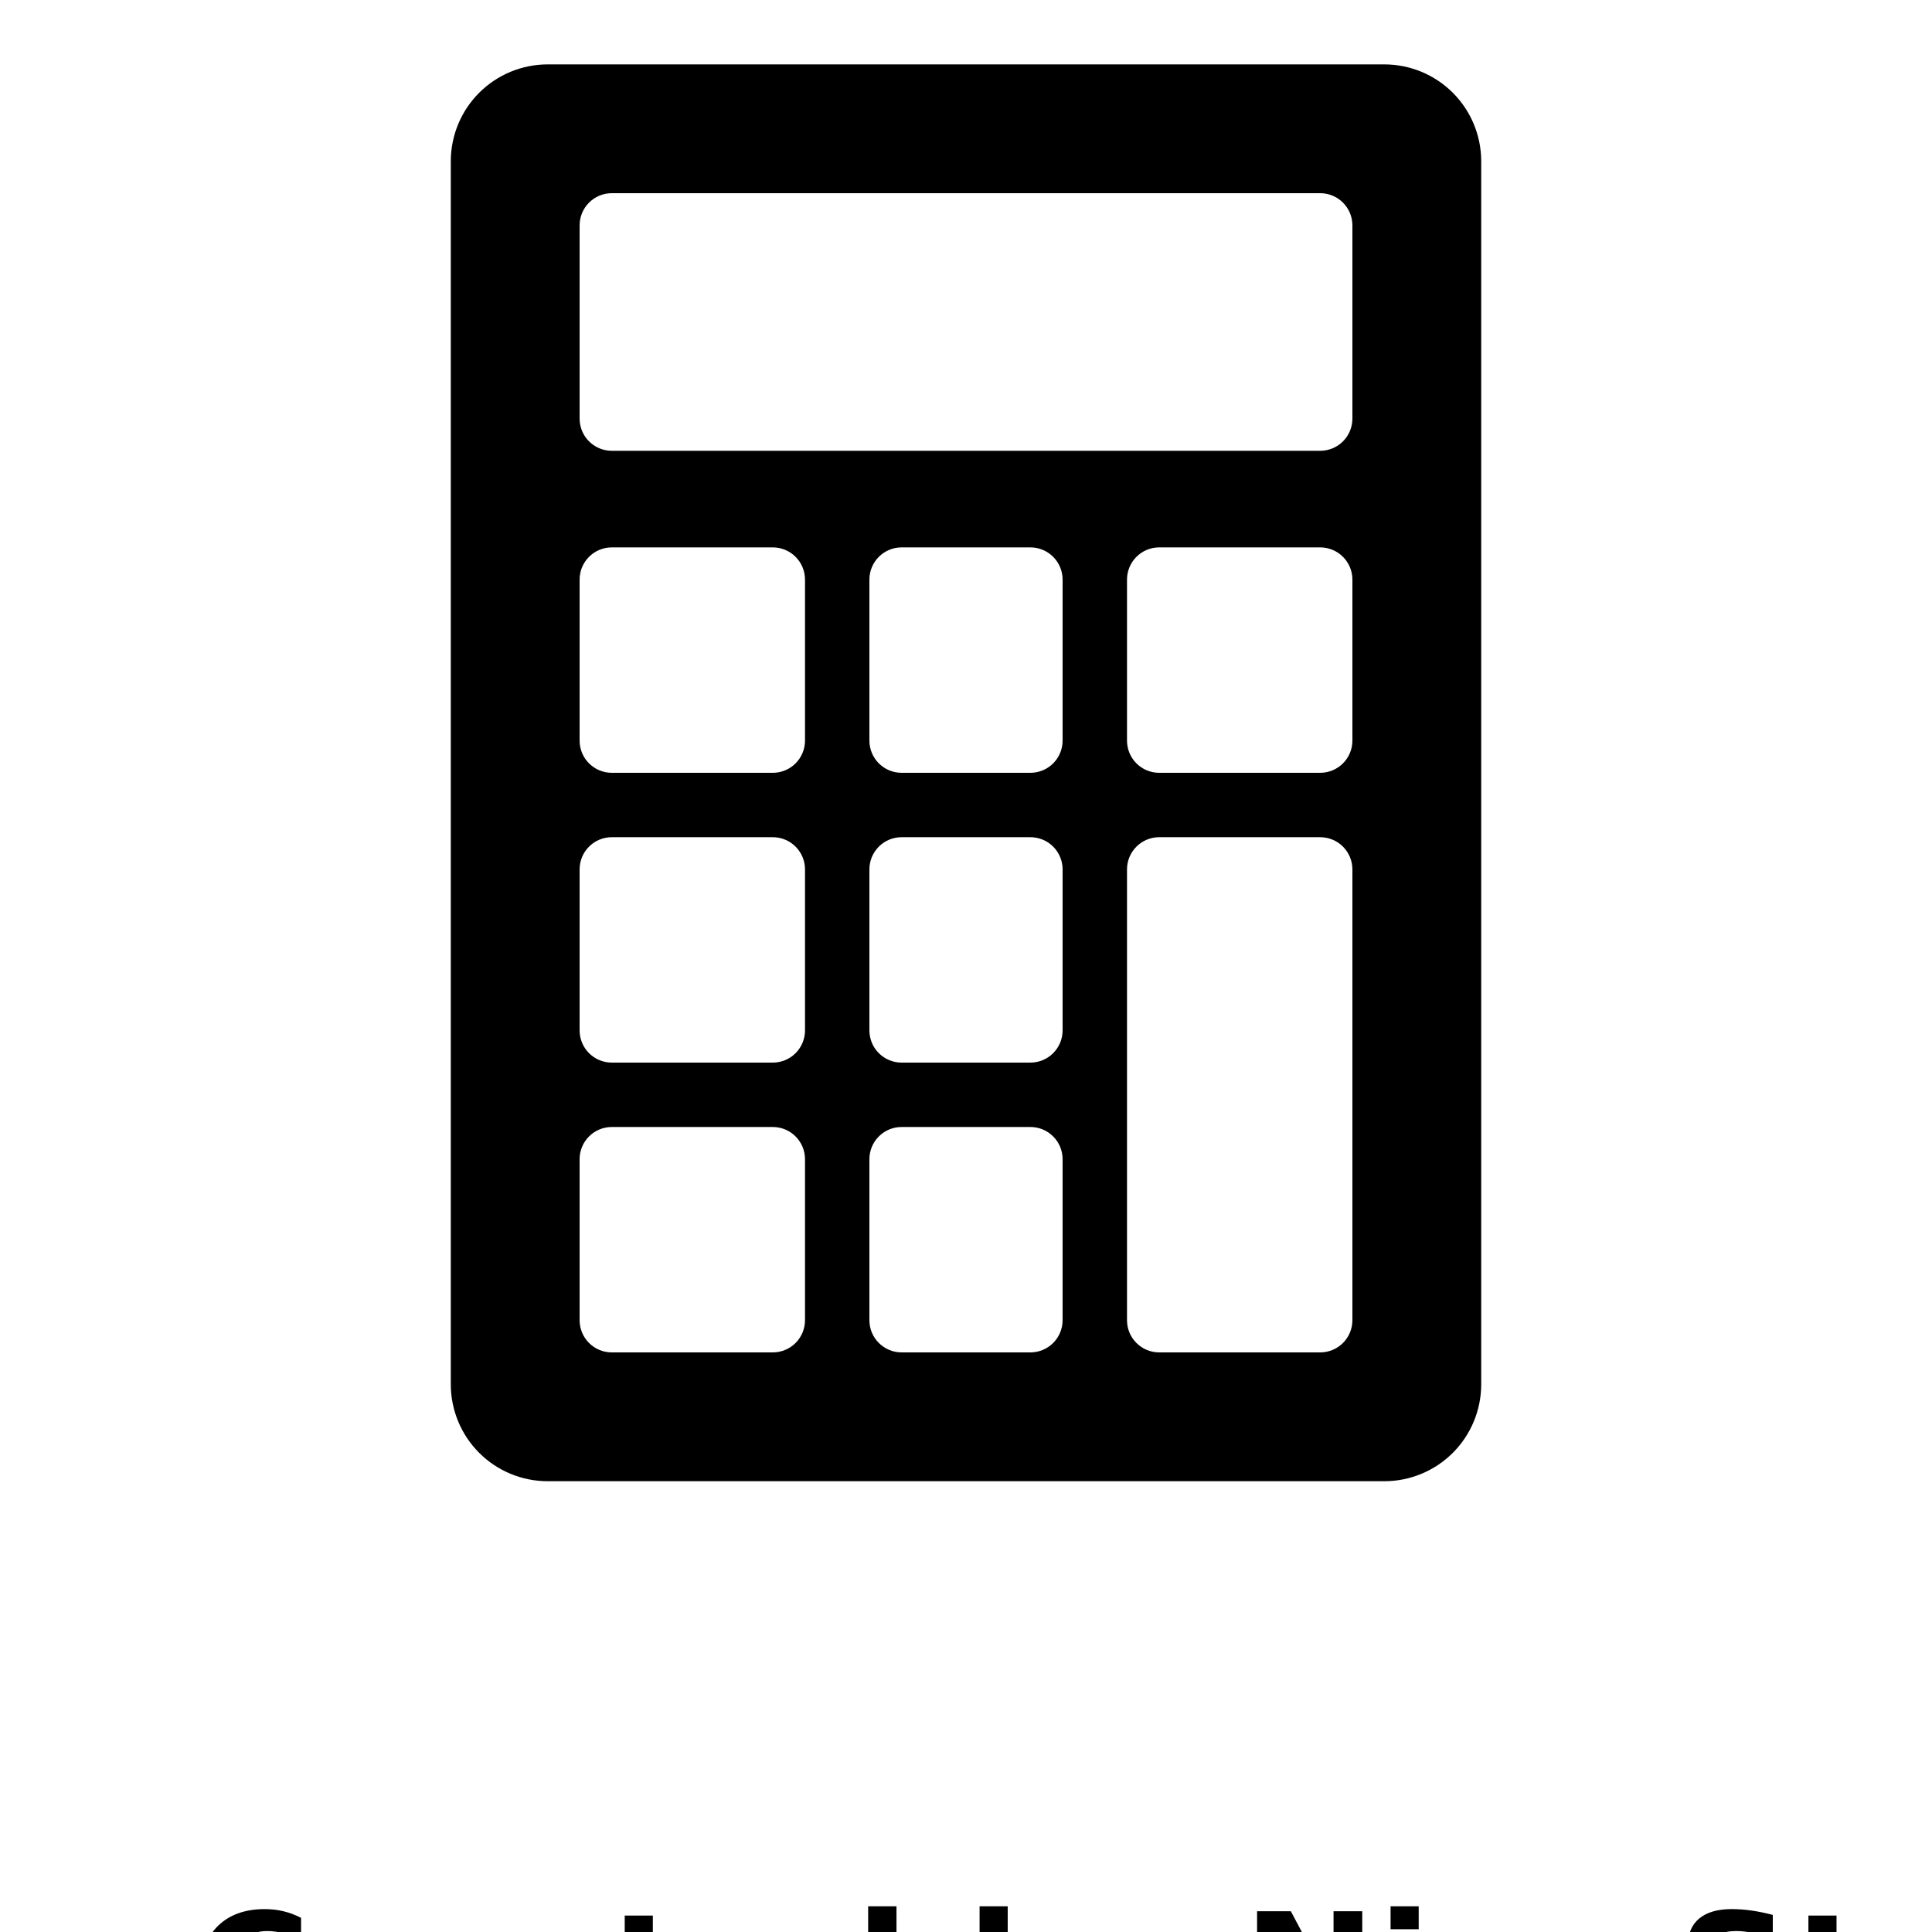 <?xml version="1.0" encoding="UTF-8"?>
<svg width="700pt" height="700pt" version="1.1" viewBox="0 0 700 700" xmlns="http://www.w3.org/2000/svg" xmlns:xlink="http://www.w3.org/1999/xlink">
 <defs>
  <symbol id="g" overflow="visible">
   <path d="m39.078-2.328c-2.012 1.043-4.109 1.828-6.297 2.359s-4.465 0.797-6.828 0.797c-7.086 0-12.699-1.977-16.844-5.938-4.137-3.957-6.203-9.328-6.203-16.109 0-6.789 2.066-12.164 6.203-16.125 4.144-3.969 9.758-5.953 16.844-5.953 2.363 0 4.641 0.266 6.828 0.797s4.285 1.324 6.297 2.375v8.797c-2.031-1.383-4.039-2.398-6.016-3.047-1.969-0.645-4.047-0.969-6.234-0.969-3.906 0-6.984 1.258-9.234 3.766-2.242 2.5-3.359 5.953-3.359 10.359 0 4.387 1.117 7.836 3.359 10.344 2.25 2.5 5.328 3.75 9.234 3.75 2.188 0 4.266-0.32 6.234-0.969 1.977-0.645 3.984-1.66 6.016-3.047z"/>
  </symbol>
  <symbol id="a" overflow="visible">
   <path d="m16.031-40.953v9.062h10.516v7.281h-10.516v13.531c0 1.48 0.289 2.481 0.875 3 0.594 0.523 1.766 0.781 3.516 0.781h5.234v7.297h-8.734c-4.031 0-6.887-0.836-8.562-2.516-1.68-1.688-2.516-4.539-2.516-8.562v-13.531h-5.078v-7.281h5.078v-9.062z"/>
  </symbol>
  <symbol id="f" overflow="visible">
   <path d="m26.594-27.234v-17.078h10.266v44.312h-10.266v-4.609c-1.398 1.875-2.945 3.25-4.641 4.125-1.688 0.875-3.641 1.312-5.859 1.312-3.93 0-7.156-1.562-9.688-4.688-2.523-3.125-3.781-7.144-3.781-12.062 0-4.914 1.258-8.938 3.781-12.062 2.531-3.125 5.758-4.688 9.688-4.688 2.195 0 4.144 0.445 5.844 1.328 1.707 0.887 3.258 2.258 4.656 4.109zm-6.719 20.656c2.188 0 3.852-0.797 5-2.391 1.145-1.594 1.719-3.91 1.719-6.953 0-3.039-0.574-5.359-1.719-6.953-1.148-1.594-2.812-2.391-5-2.391-2.168 0-3.824 0.797-4.969 2.391-1.148 1.594-1.719 3.914-1.719 6.953 0 3.043 0.57 5.359 1.719 6.953 1.145 1.594 2.801 2.391 4.969 2.391z"/>
  </symbol>
  <symbol id="e" overflow="visible">
   <path d="m21.875-6.578c2.176 0 3.836-0.797 4.984-2.391 1.156-1.594 1.734-3.91 1.734-6.953 0-3.039-0.578-5.359-1.734-6.953-1.148-1.594-2.809-2.391-4.984-2.391-2.188 0-3.867 0.805-5.031 2.406-1.168 1.605-1.75 3.918-1.75 6.938 0 3.023 0.582 5.336 1.75 6.938 1.164 1.605 2.844 2.406 5.031 2.406zm-6.781-20.656c1.406-1.852 2.961-3.223 4.672-4.109 1.707-0.883 3.672-1.328 5.891-1.328 3.938 0 7.164 1.562 9.688 4.688 2.519 3.125 3.781 7.148 3.781 12.062 0 4.918-1.262 8.938-3.781 12.062-2.523 3.125-5.75 4.688-9.688 4.688-2.219 0-4.184-0.445-5.891-1.328-1.711-0.883-3.266-2.254-4.672-4.109v4.609h-10.188v-44.312h10.188z"/>
  </symbol>
  <symbol id="d" overflow="visible">
   <path d="m5.359-42.516h12.234l15.469 29.156v-29.156h10.406v42.516h-12.25l-15.469-29.172v29.172h-10.391z"/>
  </symbol>
  <symbol id="c" overflow="visible">
   <path d="m4.906-31.891h10.188v31.891h-10.188zm0-12.422h10.188v8.312h-10.188z"/>
  </symbol>
  <symbol id="b" overflow="visible">
   <path d="m34.953-41.188v9c-2.344-1.039-4.625-1.828-6.844-2.359s-4.32-0.797-6.297-0.797c-2.617 0-4.555 0.359-5.812 1.078-1.25 0.719-1.875 1.84-1.875 3.359 0 1.148 0.422 2.039 1.266 2.672 0.844 0.637 2.379 1.184 4.609 1.641l4.672 0.938c4.719 0.949 8.07 2.391 10.062 4.328 2 1.938 3 4.688 3 8.25 0 4.699-1.391 8.195-4.172 10.484-2.781 2.281-7.031 3.422-12.75 3.422-2.688 0-5.391-0.262-8.109-0.781-2.719-0.508-5.434-1.266-8.141-2.266v-9.266c2.707 1.449 5.328 2.539 7.859 3.266 2.539 0.73 4.988 1.094 7.344 1.094 2.394 0 4.227-0.395 5.5-1.188 1.27-0.801 1.906-1.941 1.906-3.422 0-1.332-0.434-2.359-1.297-3.078-0.867-0.719-2.59-1.363-5.172-1.938l-4.234-0.938c-4.262-0.906-7.375-2.352-9.344-4.344-1.961-2-2.938-4.691-2.938-8.078 0-4.227 1.363-7.484 4.094-9.766 2.738-2.281 6.672-3.422 11.797-3.422 2.332 0 4.734 0.18 7.203 0.531 2.469 0.355 5.023 0.883 7.672 1.578z"/>
  </symbol>
 </defs>
 <g>
  <path d="m501.67 23.332h-303.34c-9.273 0.027-18.16 3.727-24.719 10.281-6.555 6.559-10.254 15.445-10.281 24.719v443.34c0.027 9.273 3.727 18.16 10.281 24.719 6.559 6.555 15.445 10.254 24.719 10.281h303.34c9.273-0.027 18.16-3.727 24.719-10.281 6.555-6.559 10.254-15.445 10.281-24.719v-443.34c-0.027-9.273-3.727-18.16-10.281-24.719-6.559-6.555-15.445-10.254-24.719-10.281zm-210 455c0 3.094-1.23 6.062-3.418 8.25s-5.156 3.418-8.25 3.418h-58.332c-6.445 0-11.668-5.223-11.668-11.668v-58.332c0-6.441 5.223-11.668 11.668-11.668h58.332c3.094 0 6.062 1.23 8.25 3.418s3.418 5.156 3.418 8.25zm0-105c0 3.094-1.23 6.062-3.418 8.25s-5.156 3.418-8.25 3.418h-58.332c-6.445 0-11.668-5.223-11.668-11.668v-58.332c0-6.441 5.223-11.668 11.668-11.668h58.332c3.094 0 6.062 1.23 8.25 3.418s3.418 5.156 3.418 8.25zm0-105c0 3.094-1.23 6.062-3.418 8.25s-5.156 3.418-8.25 3.418h-58.332c-6.445 0-11.668-5.223-11.668-11.668v-58.332c0-6.441 5.223-11.668 11.668-11.668h58.332c3.094 0 6.062 1.23 8.25 3.418s3.418 5.156 3.418 8.25zm93.332 210c0 3.094-1.23 6.062-3.418 8.25s-5.156 3.418-8.25 3.418h-46.664c-6.445 0-11.668-5.223-11.668-11.668v-58.332c0-6.441 5.223-11.668 11.668-11.668h46.668-0.004c3.094 0 6.062 1.23 8.25 3.418s3.418 5.156 3.418 8.25zm0-105c0 3.094-1.23 6.062-3.418 8.25s-5.156 3.418-8.25 3.418h-46.664c-6.445 0-11.668-5.223-11.668-11.668v-58.332c0-6.441 5.223-11.668 11.668-11.668h46.668-0.004c3.094 0 6.062 1.23 8.25 3.418s3.418 5.156 3.418 8.25zm0-105c0 3.094-1.23 6.062-3.418 8.25s-5.156 3.418-8.25 3.418h-46.664c-6.445 0-11.668-5.223-11.668-11.668v-58.332c0-6.441 5.223-11.668 11.668-11.668h46.668-0.004c3.094 0 6.062 1.23 8.25 3.418s3.418 5.156 3.418 8.25zm105 210c0 3.094-1.23 6.062-3.418 8.25s-5.156 3.418-8.25 3.418h-58.332c-6.441 0-11.668-5.223-11.668-11.668v-163.33c0-6.441 5.227-11.668 11.668-11.668h58.332c3.094 0 6.062 1.23 8.25 3.418s3.418 5.156 3.418 8.25zm0-210c0 3.094-1.23 6.062-3.418 8.25s-5.156 3.418-8.25 3.418h-58.332c-6.441 0-11.668-5.223-11.668-11.668v-58.332c0-6.441 5.227-11.668 11.668-11.668h58.332c3.094 0 6.062 1.23 8.25 3.418s3.418 5.156 3.418 8.25zm0-116.67v0.004c0 3.094-1.23 6.059-3.418 8.25-2.188 2.188-5.156 3.414-8.25 3.414h-256.66c-6.445 0-11.668-5.223-11.668-11.664v-70c0-6.445 5.223-11.668 11.668-11.668h256.66c3.094 0 6.062 1.23 8.25 3.418s3.418 5.156 3.418 8.25z"/>
  <use x="70" y="735" xlink:href="#g"/>
  <use x="220.504" y="735" xlink:href="#a"/>
  <use x="287.953" y="735" xlink:href="#f"/>
  <use x="350.016" y="735" xlink:href="#e"/>
  <use x="450.105" y="735" xlink:href="#d"/>
  <use x="498.926" y="735" xlink:href="#c"/>
  <use x="607.363" y="735" xlink:href="#b"/>
  <use x="649.375" y="735" xlink:href="#a"/>
 </g>
</svg>
